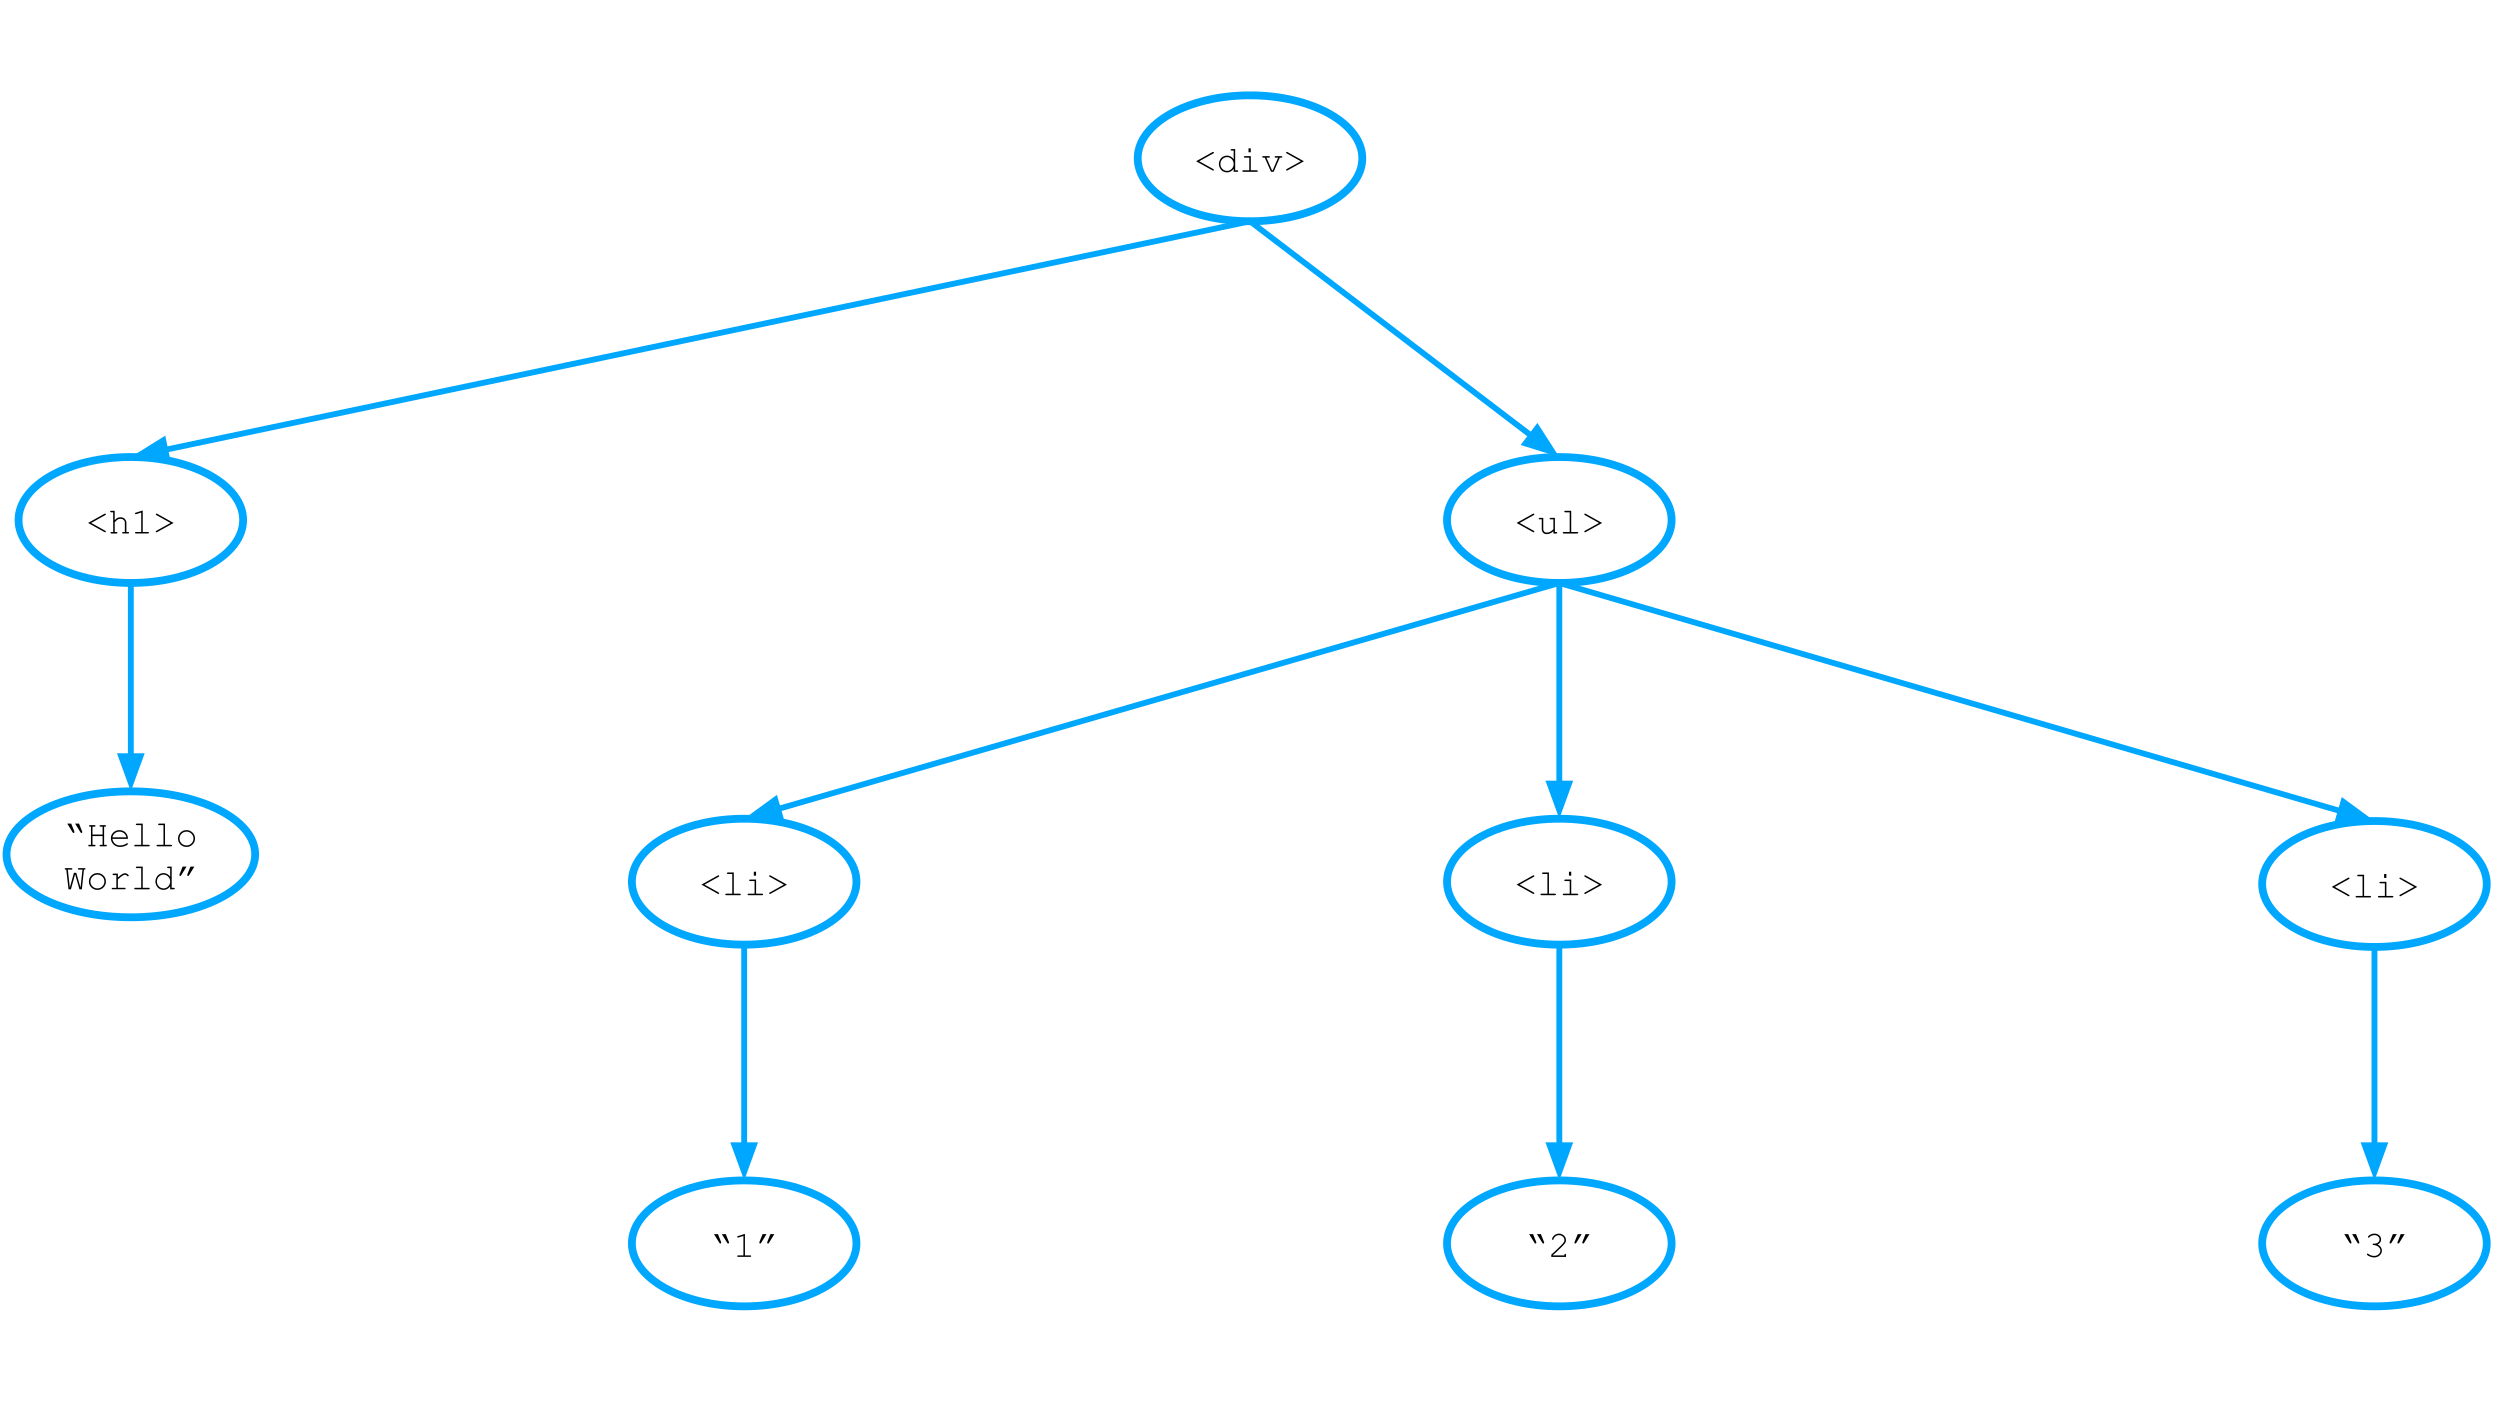 <svg version="1.1" viewBox="0.0 0.0 1280.0 720.0" fill="none" stroke="none" stroke-linecap="square" stroke-miterlimit="10" xmlns:xlink="http://www.w3.org/1999/xlink" xmlns="http://www.w3.org/2000/svg"><rect x="0.0" y="0.0" width="1280.0" height="720.0" fill="#333333" stroke="none"/><clipPath id="g59a583e6cf_0_3.0"><path d="m0 0l1280.0 0l0 720.0l-1280.0 0l0 -720.0z" clip-rule="nonzero"/></clipPath><g clip-path="url(#g59a583e6cf_0_3.0)"><path fill="#ffffff" d="m0 0l1280.0 0l0 720.0l-1280.0 0z" fill-rule="evenodd"/><path fill="#000000" fill-opacity="0.0" d="m582.504 81.05l0 0c0 -17.804 25.742 -32.236 57.496 -32.236l0 0c31.754 0 57.496 14.433 57.496 32.236l0 0c0 17.804 -25.742 32.236 -57.496 32.236l0 0c-31.754 0 -57.496 -14.433 -57.496 -32.236z" fill-rule="evenodd"/><path stroke="#00a7ff" stroke-width="4.0" stroke-linejoin="round" stroke-linecap="butt" d="m582.504 81.05l0 0c0 -17.804 25.742 -32.236 57.496 -32.236l0 0c31.754 0 57.496 14.433 57.496 32.236l0 0c0 17.804 -25.742 32.236 -57.496 32.236l0 0c-31.754 0 -57.496 -14.433 -57.496 -32.236z" fill-rule="evenodd"/><path fill="#000000" d="m612.402 82.564l8.422 -4.703q0.203 -0.109 0.312 -0.109q0.156 0 0.266 0.125q0.125 0.109 0.125 0.266q0 0.234 -0.312 0.406l-7.219 4.016l7.203 4.0q0.312 0.188 0.312 0.406q0 0.172 -0.125 0.281q-0.109 0.109 -0.266 0.109q-0.094 0 -0.297 -0.109l-8.422 -4.688zm20.011 -6.234l0 10.859l1.047 0q0.281 0 0.406 0.109q0.125 0.109 0.125 0.281q0 0.172 -0.125 0.281q-0.125 0.109 -0.406 0.109l-1.828 0l0 -1.547q-1.359 1.859 -3.453 1.859q-1.047 0 -2.016 -0.562q-0.969 -0.562 -1.531 -1.594q-0.562 -1.047 -0.562 -2.156q0 -1.109 0.562 -2.141q0.562 -1.047 1.531 -1.609q0.969 -0.562 2.031 -0.562q2.047 0 3.438 1.859l0 -4.406l-1.047 0q-0.281 0 -0.406 -0.109q-0.125 -0.109 -0.125 -0.281q0 -0.172 0.125 -0.281q0.125 -0.109 0.406 -0.109l1.828 0zm-0.781 7.641q0 -1.484 -1.016 -2.5q-1.0 -1.031 -2.375 -1.031q-1.391 0 -2.391 1.031q-1.0 1.016 -1.0 2.5q0 1.469 1.0 2.5q1.0 1.031 2.391 1.031q1.375 0 2.375 -1.031q1.016 -1.031 1.016 -2.5zm8.761 -8.031l0 2.016l-1.156 0l0 -2.016l1.156 0zm0.016 4.0l0 7.25l3.062 0q0.297 0 0.406 0.109q0.125 0.109 0.125 0.281q0 0.172 -0.125 0.281q-0.109 0.109 -0.406 0.109l-6.906 0q-0.266 0 -0.391 -0.109q-0.125 -0.109 -0.125 -0.281q0 -0.172 0.125 -0.281q0.125 -0.109 0.391 -0.109l3.062 0l0 -6.469l-2.266 0q-0.281 0 -0.406 -0.109q-0.125 -0.109 -0.125 -0.281q0 -0.172 0.125 -0.281q0.125 -0.109 0.406 -0.109l3.047 0zm11.683 8.031l-1.328 0l-3.203 -7.25l-0.797 0q-0.281 0 -0.406 -0.109q-0.109 -0.109 -0.109 -0.281q0 -0.172 0.109 -0.281q0.125 -0.109 0.406 -0.109l2.922 0q0.281 0 0.406 0.109q0.125 0.109 0.125 0.281q0 0.172 -0.125 0.281q-0.125 0.109 -0.406 0.109l-1.281 0l2.859 6.469l0.344 0l2.797 -6.469l-1.297 0q-0.281 0 -0.406 -0.109q-0.109 -0.109 -0.109 -0.281q0 -0.172 0.109 -0.281q0.125 -0.109 0.406 -0.109l2.922 0q0.297 0 0.406 0.109q0.125 0.109 0.125 0.281q0 0.172 -0.125 0.281q-0.109 0.109 -0.406 0.109l-0.781 0l-3.156 7.25zm15.511 -5.406l-8.438 4.688q-0.203 0.109 -0.297 0.109q-0.156 0 -0.281 -0.109q-0.109 -0.109 -0.109 -0.281q0 -0.219 0.312 -0.406l7.219 -4.0l-7.203 -4.016q-0.328 -0.172 -0.328 -0.406q0 -0.156 0.109 -0.266q0.125 -0.125 0.281 -0.125q0.109 0 0.312 0.109l8.422 4.703z" fill-rule="nonzero"/><path fill="#000000" fill-opacity="0.0" d="m9.488 266.235l0 0c0 -17.804 25.742 -32.236 57.496 -32.236l0 0c31.754 0 57.496 14.433 57.496 32.236l0 0c0 17.804 -25.742 32.236 -57.496 32.236l0 0c-31.754 0 -57.496 -14.433 -57.496 -32.236z" fill-rule="evenodd"/><path stroke="#00a7ff" stroke-width="4.0" stroke-linejoin="round" stroke-linecap="butt" d="m9.488 266.235l0 0c0 -17.804 25.742 -32.236 57.496 -32.236l0 0c31.754 0 57.496 14.433 57.496 32.236l0 0c0 17.804 -25.742 32.236 -57.496 32.236l0 0c-31.754 0 -57.496 -14.433 -57.496 -32.236z" fill-rule="evenodd"/><path fill="#000000" d="m45.087 267.749l8.422 -4.703q0.203 -0.109 0.312 -0.109q0.156 0 0.266 0.125q0.125 0.109 0.125 0.266q0 0.234 -0.312 0.406l-7.219 4.016l7.203 4.0q0.312 0.188 0.312 0.406q0 0.172 -0.125 0.281q-0.109 0.109 -0.266 0.109q-0.094 0 -0.297 -0.109l-8.422 -4.688zm13.636 -6.234l0 4.797q0.734 -0.812 1.406 -1.141q0.688 -0.328 1.547 -0.328q0.906 0 1.531 0.328q0.641 0.312 1.063 0.984q0.438 0.656 0.438 1.391l0 4.828l0.859 0q0.297 0 0.406 0.109q0.125 0.109 0.125 0.281q0 0.172 -0.125 0.281q-0.109 0.109 -0.406 0.109l-2.531 0q-0.281 0 -0.406 -0.109q-0.109 -0.109 -0.109 -0.281q0 -0.172 0.109 -0.281q0.125 -0.109 0.406 -0.109l0.875 0l0 -4.781q0 -0.844 -0.609 -1.406q-0.609 -0.562 -1.688 -0.562q-0.859 0 -1.453 0.422q-0.438 0.297 -1.438 1.391l0 4.938l0.875 0q0.281 0 0.391 0.109q0.125 0.109 0.125 0.281q0 0.172 -0.125 0.281q-0.109 0.109 -0.391 0.109l-2.547 0q-0.266 0 -0.391 -0.109q-0.125 -0.109 -0.125 -0.281q0 -0.172 0.125 -0.281q0.125 -0.109 0.391 -0.109l0.891 0l0 -10.078l-1.047 0q-0.281 0 -0.406 -0.109q-0.125 -0.109 -0.125 -0.281q0 -0.172 0.125 -0.281q0.125 -0.109 0.406 -0.109l1.828 0zm14.355 -0.156l0 11.016l2.672 0q0.266 0 0.391 0.109q0.125 0.109 0.125 0.281q0 0.172 -0.125 0.281q-0.125 0.109 -0.391 0.109l-6.125 0q-0.281 0 -0.406 -0.109q-0.125 -0.109 -0.125 -0.281q0 -0.172 0.125 -0.281q0.125 -0.109 0.406 -0.109l2.672 0l0 -9.938l-2.547 0.797q-0.188 0.047 -0.266 0.047q-0.141 0 -0.266 -0.109q-0.109 -0.125 -0.109 -0.281q0 -0.141 0.094 -0.25q0.078 -0.078 0.312 -0.156l3.562 -1.125zm15.808 6.391l-8.438 4.688q-0.203 0.109 -0.297 0.109q-0.156 0 -0.281 -0.109q-0.109 -0.109 -0.109 -0.281q0 -0.219 0.312 -0.406l7.219 -4.0l-7.203 -4.016q-0.328 -0.172 -0.328 -0.406q0 -0.156 0.109 -0.266q0.125 -0.125 0.281 -0.125q0.109 0 0.312 0.109l8.422 4.703z" fill-rule="nonzero"/><path fill="#000000" fill-opacity="0.0" d="m3.331 437.408l0 0c0 -17.804 28.499 -32.236 63.654 -32.236l0 0c35.155 0 63.654 14.433 63.654 32.236l0 0c0 17.804 -28.499 32.236 -63.654 32.236l0 0c-35.155 0 -63.654 -14.433 -63.654 -32.236z" fill-rule="evenodd"/><path stroke="#00a7ff" stroke-width="4.0" stroke-linejoin="round" stroke-linecap="butt" d="m3.331 437.408l0 0c0 -17.804 28.499 -32.236 63.654 -32.236l0 0c35.155 0 63.654 14.433 63.654 32.236l0 0c0 17.804 -28.499 32.236 -63.654 32.236l0 0c-35.155 0 -63.654 -14.433 -63.654 -32.236z" fill-rule="evenodd"/><path fill="#000000" d="m34.435 421.688l2.031 0l1.578 4.0q0.094 0.203 0.094 0.328q0 0.188 -0.141 0.328q-0.141 0.141 -0.344 0.141q-0.266 0 -0.5 -0.375l-2.719 -4.422zm4.016 0l2.016 0l1.594 4.0q0.078 0.203 0.078 0.328q0 0.188 -0.141 0.328q-0.125 0.141 -0.328 0.141q-0.266 0 -0.5 -0.375l-2.719 -4.422zm14.074 6.391l-5.172 0l0 4.469l1.047 0q0.281 0 0.391 0.109q0.125 0.109 0.125 0.281q0 0.172 -0.125 0.281q-0.109 0.109 -0.391 0.109l-2.703 0q-0.281 0 -0.406 -0.109q-0.109 -0.109 -0.109 -0.281q0 -0.172 0.109 -0.281q0.125 -0.109 0.406 -0.109l0.875 0l0 -9.297l-0.484 0q-0.281 0 -0.406 -0.094q-0.125 -0.109 -0.125 -0.297q0 -0.172 0.125 -0.281q0.125 -0.109 0.406 -0.109l2.312 0q0.281 0 0.391 0.109q0.125 0.109 0.125 0.281q0 0.188 -0.125 0.297q-0.109 0.094 -0.391 0.094l-1.047 0l0 4.047l5.172 0l0 -4.047l-1.047 0q-0.281 0 -0.406 -0.094q-0.109 -0.109 -0.109 -0.297q0 -0.172 0.109 -0.281q0.125 -0.109 0.406 -0.109l2.312 0q0.297 0 0.406 0.109q0.125 0.109 0.125 0.281q0 0.188 -0.125 0.297q-0.109 0.094 -0.406 0.094l-0.484 0l0 9.297l0.891 0q0.266 0 0.391 0.109q0.125 0.109 0.125 0.281q0 0.172 -0.125 0.281q-0.125 0.109 -0.391 0.109l-2.719 0q-0.281 0 -0.406 -0.109q-0.109 -0.109 -0.109 -0.281q0 -0.172 0.109 -0.281q0.125 -0.109 0.406 -0.109l1.047 0l0 -4.469zm12.98 1.422l-7.953 0q0.219 1.516 1.281 2.438q1.062 0.922 2.625 0.922q0.875 0 1.828 -0.281q0.953 -0.297 1.562 -0.766q0.172 -0.141 0.297 -0.141q0.156 0 0.266 0.125q0.109 0.109 0.109 0.266q0 0.156 -0.156 0.297q-0.438 0.469 -1.578 0.875q-1.141 0.406 -2.328 0.406q-2.0 0 -3.344 -1.312q-1.344 -1.312 -1.344 -3.188q0 -1.688 1.25 -2.906q1.266 -1.219 3.125 -1.219q1.906 0 3.141 1.25q1.234 1.25 1.219 3.234zm-0.797 -0.797q-0.234 -1.281 -1.219 -2.094q-0.984 -0.812 -2.344 -0.812q-1.375 0 -2.359 0.812q-0.969 0.797 -1.219 2.094l7.141 0zm8.371 -7.016l0 10.859l3.062 0q0.281 0 0.406 0.109q0.125 0.109 0.125 0.281q0 0.172 -0.125 0.281q-0.125 0.109 -0.406 0.109l-6.906 0q-0.281 0 -0.406 -0.109q-0.109 -0.109 -0.109 -0.281q0 -0.172 0.109 -0.281q0.125 -0.109 0.406 -0.109l3.062 0l0 -10.078l-2.234 0q-0.281 0 -0.406 -0.109q-0.125 -0.109 -0.125 -0.281q0 -0.172 0.109 -0.281q0.125 -0.109 0.422 -0.109l3.016 0zm11.402 0l0 10.859l3.063 0q0.281 0 0.406 0.109q0.125 0.109 0.125 0.281q0 0.172 -0.125 0.281q-0.125 0.109 -0.406 0.109l-6.906 0q-0.281 0 -0.406 -0.109q-0.109 -0.109 -0.109 -0.281q0 -0.172 0.109 -0.281q0.125 -0.109 0.406 -0.109l3.062 0l0 -10.078l-2.234 0q-0.281 0 -0.406 -0.109q-0.125 -0.109 -0.125 -0.281q0 -0.172 0.109 -0.281q0.125 -0.109 0.422 -0.109l3.016 0zm15.371 7.641q0 1.781 -1.281 3.047q-1.281 1.266 -3.078 1.266q-1.812 0 -3.094 -1.266q-1.266 -1.281 -1.266 -3.047q0 -1.781 1.266 -3.047q1.281 -1.266 3.094 -1.266q1.797 0 3.078 1.266q1.281 1.25 1.281 3.047zm-0.797 0q0 -1.469 -1.047 -2.5q-1.031 -1.031 -2.516 -1.031q-1.484 0 -2.531 1.047q-1.047 1.031 -1.047 2.484q0 1.453 1.047 2.5q1.047 1.031 2.531 1.031q1.484 0 2.516 -1.031q1.047 -1.047 1.047 -2.5z" fill-rule="nonzero"/><path fill="#000000" d="m41.904 455.328l-1.234 0l-2.203 -7.703l-2.156 7.703l-1.234 0l-1.141 -10.078l-0.297 0q-0.281 0 -0.406 -0.094q-0.109 -0.109 -0.109 -0.297q0 -0.172 0.109 -0.281q0.125 -0.109 0.406 -0.109l2.891 0q0.297 0 0.406 0.109q0.125 0.109 0.125 0.281q0 0.188 -0.125 0.297q-0.109 0.094 -0.406 0.094l-1.812 0l1.031 9.188l2.109 -7.562l1.188 0l2.172 7.562l1.0 -9.188l-1.828 0q-0.266 0 -0.391 -0.094q-0.125 -0.109 -0.125 -0.297q0 -0.172 0.125 -0.281q0.125 -0.109 0.391 -0.109l2.891 0q0.281 0 0.391 0.109q0.125 0.109 0.125 0.281q0 0.188 -0.125 0.297q-0.109 0.094 -0.391 0.094l-0.297 0l-1.078 10.078zm12.339 -4.0q0 1.781 -1.281 3.047q-1.281 1.266 -3.078 1.266q-1.812 0 -3.094 -1.266q-1.266 -1.281 -1.266 -3.047q0 -1.781 1.266 -3.047q1.281 -1.266 3.094 -1.266q1.797 0 3.078 1.266q1.281 1.25 1.281 3.047zm-0.797 0q0 -1.469 -1.047 -2.5q-1.031 -1.031 -2.516 -1.031q-1.484 0 -2.531 1.047q-1.047 1.031 -1.047 2.484q0 1.453 1.047 2.5q1.047 1.031 2.531 1.031q1.484 0 2.516 -1.031q1.047 -1.047 1.047 -2.5zm6.902 -4.031l0 1.969q1.531 -1.375 2.281 -1.766q0.75 -0.406 1.391 -0.406q0.703 0 1.297 0.469q0.594 0.469 0.594 0.719q0 0.172 -0.109 0.297q-0.109 0.109 -0.297 0.109q-0.094 0 -0.156 -0.031q-0.062 -0.031 -0.234 -0.219q-0.328 -0.312 -0.578 -0.438q-0.234 -0.125 -0.469 -0.125q-0.5 0 -1.219 0.406q-0.719 0.406 -2.5 2.0l0 4.266l3.453 0q0.281 0 0.406 0.109q0.125 0.109 0.125 0.281q0 0.172 -0.125 0.281q-0.125 0.109 -0.406 0.109l-6.109 0q-0.281 0 -0.406 -0.109q-0.109 -0.109 -0.109 -0.266q0 -0.156 0.109 -0.266q0.109 -0.109 0.406 -0.109l1.875 0l0 -6.5l-1.438 0q-0.281 0 -0.406 -0.109q-0.109 -0.109 -0.109 -0.281q0 -0.172 0.109 -0.281q0.125 -0.109 0.406 -0.109l2.219 0zm12.73 -3.609l0 10.859l3.062 0q0.281 0 0.406 0.109q0.125 0.109 0.125 0.281q0 0.172 -0.125 0.281q-0.125 0.109 -0.406 0.109l-6.906 0q-0.281 0 -0.406 -0.109q-0.109 -0.109 -0.109 -0.281q0 -0.172 0.109 -0.281q0.125 -0.109 0.406 -0.109l3.062 0l0 -10.078l-2.234 0q-0.281 0 -0.406 -0.109q-0.125 -0.109 -0.125 -0.281q0 -0.172 0.109 -0.281q0.125 -0.109 0.422 -0.109l3.016 0zm14.824 0l0 10.859l1.047 0q0.281 0 0.406 0.109q0.125 0.109 0.125 0.281q0 0.172 -0.125 0.281q-0.125 0.109 -0.406 0.109l-1.828 0l0 -1.547q-1.359 1.859 -3.453 1.859q-1.047 0 -2.016 -0.562q-0.969 -0.562 -1.531 -1.594q-0.562 -1.047 -0.562 -2.156q0 -1.109 0.562 -2.141q0.562 -1.047 1.531 -1.609q0.969 -0.562 2.031 -0.562q2.047 0 3.438 1.859l0 -4.406l-1.047 0q-0.281 0 -0.406 -0.109q-0.125 -0.109 -0.125 -0.281q0 -0.172 0.125 -0.281q0.125 -0.109 0.406 -0.109l1.828 0zm-0.781 7.641q0 -1.484 -1.016 -2.5q-1 -1.031 -2.375 -1.031q-1.391 0 -2.391 1.031q-1.0 1.016 -1.0 2.5q0 1.469 1.0 2.5q1.0 1.031 2.391 1.031q1.375 0 2.375 -1.031q1.016 -1.031 1.016 -2.5zm6.386 -7.641l2.0 0l-2.719 4.422q-0.219 0.375 -0.5 0.375q-0.188 0 -0.328 -0.141q-0.141 -0.141 -0.141 -0.328q0 -0.125 0.078 -0.328l1.609 -4.0zm4.0 0l2.016 0l-2.719 4.422q-0.219 0.375 -0.5 0.375q-0.203 0 -0.344 -0.141q-0.125 -0.141 -0.125 -0.328q0 -0.125 0.078 -0.328l1.594 -4.0z" fill-rule="nonzero"/><path fill="#000000" fill-opacity="0.0" d="m740.874 266.24l0 0c0 -17.804 25.742 -32.236 57.496 -32.236l0 0c31.754 0 57.496 14.433 57.496 32.236l0 0c0 17.804 -25.742 32.236 -57.496 32.236l0 0c-31.754 0 -57.496 -14.433 -57.496 -32.236z" fill-rule="evenodd"/><path stroke="#00a7ff" stroke-width="4.0" stroke-linejoin="round" stroke-linecap="butt" d="m740.874 266.24l0 0c0 -17.804 25.742 -32.236 57.496 -32.236l0 0c31.754 0 57.496 14.433 57.496 32.236l0 0c0 17.804 -25.742 32.236 -57.496 32.236l0 0c-31.754 0 -57.496 -14.433 -57.496 -32.236z" fill-rule="evenodd"/><path fill="#000000" d="m776.473 267.753l8.422 -4.703q0.203 -0.109 0.312 -0.109q0.156 0 0.266 0.125q0.125 0.109 0.125 0.266q0 0.234 -0.312 0.406l-7.219 4.016l7.203 4.0q0.312 0.188 0.312 0.406q0 0.172 -0.125 0.281q-0.109 0.109 -0.266 0.109q-0.094 0 -0.297 -0.109l-8.422 -4.688zm18.871 5.406l0 -1.141q-1.609 1.453 -3.453 1.453q-1.141 0 -1.734 -0.625q-0.781 -0.812 -0.781 -1.906l0 -5.031l-1.047 0q-0.281 0 -0.406 -0.109q-0.109 -0.109 -0.109 -0.281q0 -0.172 0.109 -0.281q0.125 -0.109 0.406 -0.109l1.828 0l0 5.812q0 0.766 0.484 1.266q0.484 0.484 1.203 0.484q1.906 0 3.5 -1.75l0 -5.031l-1.438 0q-0.281 0 -0.406 -0.109q-0.125 -0.109 -0.125 -0.281q0 -0.172 0.125 -0.281q0.125 -0.109 0.406 -0.109l2.203 0l0 7.25l0.672 0q0.266 0 0.391 0.109q0.125 0.109 0.125 0.281q0 0.172 -0.125 0.281q-0.125 0.109 -0.391 0.109l-1.438 0zm9.121 -11.641l0 10.859l3.062 0q0.281 0 0.406 0.109q0.125 0.109 0.125 0.281q0 0.172 -0.125 0.281q-0.125 0.109 -0.406 0.109l-6.906 0q-0.281 0 -0.406 -0.109q-0.109 -0.109 -0.109 -0.281q0 -0.172 0.109 -0.281q0.125 -0.109 0.406 -0.109l3.062 0l0 -10.078l-2.234 0q-0.281 0 -0.406 -0.109q-0.125 -0.109 -0.125 -0.281q0 -0.172 0.109 -0.281q0.125 -0.109 0.422 -0.109l3.016 0zm15.808 6.234l-8.438 4.688q-0.203 0.109 -0.297 0.109q-0.156 0 -0.281 -0.109q-0.109 -0.109 -0.109 -0.281q0 -0.219 0.312 -0.406l7.219 -4.0l-7.203 -4.016q-0.328 -0.172 -0.328 -0.406q0 -0.156 0.109 -0.266q0.125 -0.125 0.281 -0.125q0.109 0 0.312 0.109l8.422 4.703z" fill-rule="nonzero"/><path fill="#000000" fill-opacity="0.0" d="m323.52 451.424l0 0c0 -17.804 25.742 -32.236 57.496 -32.236l0 0c31.754 0 57.496 14.433 57.496 32.236l0 0c0 17.804 -25.742 32.236 -57.496 32.236l0 0c-31.754 0 -57.496 -14.433 -57.496 -32.236z" fill-rule="evenodd"/><path stroke="#00a7ff" stroke-width="4.0" stroke-linejoin="round" stroke-linecap="butt" d="m323.52 451.424l0 0c0 -17.804 25.742 -32.236 57.496 -32.236l0 0c31.754 0 57.496 14.433 57.496 32.236l0 0c0 17.804 -25.742 32.236 -57.496 32.236l0 0c-31.754 0 -57.496 -14.433 -57.496 -32.236z" fill-rule="evenodd"/><path fill="#000000" d="m359.118 452.938l8.422 -4.703q0.203 -0.109 0.312 -0.109q0.156 0 0.266 0.125q0.125 0.109 0.125 0.266q0 0.234 -0.312 0.406l-7.219 4.016l7.203 4.0q0.312 0.188 0.312 0.406q0 0.172 -0.125 0.281q-0.109 0.109 -0.266 0.109q-0.094 0 -0.297 -0.109l-8.422 -4.688zm16.589 -6.234l0 10.859l3.062 0q0.281 0 0.406 0.109q0.125 0.109 0.125 0.281q0 0.172 -0.125 0.281q-0.125 0.109 -0.406 0.109l-6.906 0q-0.281 0 -0.406 -0.109q-0.109 -0.109 -0.109 -0.281q0 -0.172 0.109 -0.281q0.125 -0.109 0.406 -0.109l3.062 0l0 -10.078l-2.234 0q-0.281 0 -0.406 -0.109q-0.125 -0.109 -0.125 -0.281q0 -0.172 0.109 -0.281q0.125 -0.109 0.422 -0.109l3.016 0zm11.402 -0.391l0 2.016l-1.156 0l0 -2.016l1.156 0zm0.016 4.0l0 7.25l3.062 0q0.297 0 0.406 0.109q0.125 0.109 0.125 0.281q0 0.172 -0.125 0.281q-0.109 0.109 -0.406 0.109l-6.906 0q-0.266 0 -0.391 -0.109q-0.125 -0.109 -0.125 -0.281q0 -0.172 0.125 -0.281q0.125 -0.109 0.391 -0.109l3.062 0l0 -6.469l-2.266 0q-0.281 0 -0.406 -0.109q-0.125 -0.109 -0.125 -0.281q0 -0.172 0.125 -0.281q0.125 -0.109 0.406 -0.109l3.047 0zm15.792 2.625l-8.438 4.688q-0.203 0.109 -0.297 0.109q-0.156 0 -0.281 -0.109q-0.109 -0.109 -0.109 -0.281q0 -0.219 0.312 -0.406l7.219 -4.0l-7.203 -4.016q-0.328 -0.172 -0.328 -0.406q0 -0.156 0.109 -0.266q0.125 -0.125 0.281 -0.125q0.109 0 0.312 0.109l8.422 4.703z" fill-rule="nonzero"/><path fill="#000000" fill-opacity="0.0" d="m740.874 451.424l0 0c0 -17.804 25.742 -32.236 57.496 -32.236l0 0c31.754 0 57.496 14.433 57.496 32.236l0 0c0 17.804 -25.742 32.236 -57.496 32.236l0 0c-31.754 0 -57.496 -14.433 -57.496 -32.236z" fill-rule="evenodd"/><path stroke="#00a7ff" stroke-width="4.0" stroke-linejoin="round" stroke-linecap="butt" d="m740.874 451.424l0 0c0 -17.804 25.742 -32.236 57.496 -32.236l0 0c31.754 0 57.496 14.433 57.496 32.236l0 0c0 17.804 -25.742 32.236 -57.496 32.236l0 0c-31.754 0 -57.496 -14.433 -57.496 -32.236z" fill-rule="evenodd"/><path fill="#000000" d="m776.473 452.938l8.422 -4.703q0.203 -0.109 0.312 -0.109q0.156 0 0.266 0.125q0.125 0.109 0.125 0.266q0 0.234 -0.312 0.406l-7.219 4.016l7.203 4.0q0.312 0.188 0.312 0.406q0 0.172 -0.125 0.281q-0.109 0.109 -0.266 0.109q-0.094 0 -0.297 -0.109l-8.422 -4.688zm16.589 -6.234l0 10.859l3.062 0q0.281 0 0.406 0.109q0.125 0.109 0.125 0.281q0 0.172 -0.125 0.281q-0.125 0.109 -0.406 0.109l-6.906 0q-0.281 0 -0.406 -0.109q-0.109 -0.109 -0.109 -0.281q0 -0.172 0.109 -0.281q0.125 -0.109 0.406 -0.109l3.062 0l0 -10.078l-2.234 0q-0.281 0 -0.406 -0.109q-0.125 -0.109 -0.125 -0.281q0 -0.172 0.109 -0.281q0.125 -0.109 0.422 -0.109l3.016 0zm11.402 -0.391l0 2.016l-1.156 0l0 -2.016l1.156 0zm0.016 4.0l0 7.25l3.062 0q0.297 0 0.406 0.109q0.125 0.109 0.125 0.281q0 0.172 -0.125 0.281q-0.109 0.109 -0.406 0.109l-6.906 0q-0.266 0 -0.391 -0.109q-0.125 -0.109 -0.125 -0.281q0 -0.172 0.125 -0.281q0.125 -0.109 0.391 -0.109l3.062 0l0 -6.469l-2.266 0q-0.281 0 -0.406 -0.109q-0.125 -0.109 -0.125 -0.281q0 -0.172 0.125 -0.281q0.125 -0.109 0.406 -0.109l3.047 0zm15.792 2.625l-8.438 4.688q-0.203 0.109 -0.297 0.109q-0.156 0 -0.281 -0.109q-0.109 -0.109 -0.109 -0.281q0 -0.219 0.312 -0.406l7.219 -4.0l-7.203 -4.016q-0.328 -0.172 -0.328 -0.406q0 -0.156 0.109 -0.266q0.125 -0.125 0.281 -0.125q0.109 0 0.312 0.109l8.422 4.703z" fill-rule="nonzero"/><path fill="#000000" fill-opacity="0.0" d="m1158.228 452.595l0 0c0 -17.804 25.742 -32.236 57.496 -32.236l0 0c31.754 0 57.496 14.433 57.496 32.236l0 0c0 17.804 -25.742 32.236 -57.496 32.236l0 0c-31.754 0 -57.496 -14.433 -57.496 -32.236z" fill-rule="evenodd"/><path stroke="#00a7ff" stroke-width="4.0" stroke-linejoin="round" stroke-linecap="butt" d="m1158.228 452.595l0 0c0 -17.804 25.742 -32.236 57.496 -32.236l0 0c31.754 0 57.496 14.433 57.496 32.236l0 0c0 17.804 -25.742 32.236 -57.496 32.236l0 0c-31.754 0 -57.496 -14.433 -57.496 -32.236z" fill-rule="evenodd"/><path fill="#000000" d="m1193.827 454.109l8.422 -4.703q0.203 -0.109 0.312 -0.109q0.156 0 0.266 0.125q0.125 0.109 0.125 0.266q0 0.234 -0.312 0.406l-7.219 4.016l7.203 4.0q0.312 0.188 0.312 0.406q0 0.172 -0.125 0.281q-0.109 0.109 -0.266 0.109q-0.094 0 -0.297 -0.109l-8.422 -4.688zm16.589 -6.234l0 10.859l3.062 0q0.281 0 0.406 0.109q0.125 0.109 0.125 0.281q0 0.172 -0.125 0.281q-0.125 0.109 -0.406 0.109l-6.906 0q-0.281 0 -0.406 -0.109q-0.109 -0.109 -0.109 -0.281q0 -0.172 0.109 -0.281q0.125 -0.109 0.406 -0.109l3.062 0l0 -10.078l-2.234 0q-0.281 0 -0.406 -0.109q-0.125 -0.109 -0.125 -0.281q0 -0.172 0.109 -0.281q0.125 -0.109 0.422 -0.109l3.016 0zm11.402 -0.391l0 2.016l-1.156 0l0 -2.016l1.156 0zm0.016 4.0l0 7.25l3.062 0q0.297 0 0.406 0.109q0.125 0.109 0.125 0.281q0 0.172 -0.125 0.281q-0.109 0.109 -0.406 0.109l-6.906 0q-0.266 0 -0.391 -0.109q-0.125 -0.109 -0.125 -0.281q0 -0.172 0.125 -0.281q0.125 -0.109 0.391 -0.109l3.062 0l0 -6.469l-2.266 0q-0.281 0 -0.406 -0.109q-0.125 -0.109 -0.125 -0.281q0 -0.172 0.125 -0.281q0.125 -0.109 0.406 -0.109l3.047 0zm15.792 2.625l-8.438 4.688q-0.203 0.109 -0.297 0.109q-0.156 0 -0.281 -0.109q-0.109 -0.109 -0.109 -0.281q0 -0.219 0.312 -0.406l7.219 -4.0l-7.203 -4.016q-0.328 -0.172 -0.328 -0.406q0 -0.156 0.109 -0.266q0.125 -0.125 0.281 -0.125q0.109 0 0.312 0.109l8.422 4.703z" fill-rule="nonzero"/><path fill="#000000" fill-opacity="0.0" d="m323.52 636.612l0 0c0 -17.804 25.742 -32.236 57.496 -32.236l0 0c31.754 0 57.496 14.433 57.496 32.236l0 0c0 17.804 -25.742 32.236 -57.496 32.236l0 0c-31.754 0 -57.496 -14.433 -57.496 -32.236z" fill-rule="evenodd"/><path stroke="#00a7ff" stroke-width="4.0" stroke-linejoin="round" stroke-linecap="butt" d="m323.52 636.612l0 0c0 -17.804 25.742 -32.236 57.496 -32.236l0 0c31.754 0 57.496 14.433 57.496 32.236l0 0c0 17.804 -25.742 32.236 -57.496 32.236l0 0c-31.754 0 -57.496 -14.433 -57.496 -32.236z" fill-rule="evenodd"/><path fill="#000000" d="m365.569 631.891l2.031 0l1.578 4.0q0.094 0.203 0.094 0.328q0 0.188 -0.141 0.328q-0.141 0.141 -0.344 0.141q-0.266 0 -0.5 -0.375l-2.719 -4.422zm4.016 0l2.016 0l1.594 4.0q0.078 0.203 0.078 0.328q0 0.188 -0.141 0.328q-0.125 0.141 -0.328 0.141q-0.266 0 -0.5 -0.375l-2.719 -4.422zm11.824 -0.156l0 11.016l2.672 0q0.266 0 0.391 0.109q0.125 0.109 0.125 0.281q0 0.172 -0.125 0.281q-0.125 0.109 -0.391 0.109l-6.125 0q-0.281 0 -0.406 -0.109q-0.125 -0.109 -0.125 -0.281q0 -0.172 0.125 -0.281q0.125 -0.109 0.406 -0.109l2.672 0l0 -9.938l-2.547 0.797q-0.188 0.047 -0.266 0.047q-0.141 0 -0.266 -0.109q-0.109 -0.125 -0.109 -0.281q0 -0.141 0.094 -0.25q0.078 -0.078 0.312 -0.156l3.562 -1.125zm9.027 0.156l2.0 0l-2.719 4.422q-0.219 0.375 -0.5 0.375q-0.188 0 -0.328 -0.141q-0.141 -0.141 -0.141 -0.328q0 -0.125 0.078 -0.328l1.609 -4.0zm4.0 0l2.016 0l-2.719 4.422q-0.219 0.375 -0.5 0.375q-0.203 0 -0.344 -0.141q-0.125 -0.141 -0.125 -0.328q0 -0.125 0.078 -0.328l1.594 -4.0z" fill-rule="nonzero"/><path fill="#000000" fill-opacity="0.0" d="m740.874 636.612l0 0c0 -17.804 25.742 -32.236 57.496 -32.236l0 0c31.754 0 57.496 14.433 57.496 32.236l0 0c0 17.804 -25.742 32.236 -57.496 32.236l0 0c-31.754 0 -57.496 -14.433 -57.496 -32.236z" fill-rule="evenodd"/><path stroke="#00a7ff" stroke-width="4.0" stroke-linejoin="round" stroke-linecap="butt" d="m740.874 636.612l0 0c0 -17.804 25.742 -32.236 57.496 -32.236l0 0c31.754 0 57.496 14.433 57.496 32.236l0 0c0 17.804 -25.742 32.236 -57.496 32.236l0 0c-31.754 0 -57.496 -14.433 -57.496 -32.236z" fill-rule="evenodd"/><path fill="#000000" d="m782.923 631.891l2.031 0l1.578 4.0q0.094 0.203 0.094 0.328q0 0.188 -0.141 0.328q-0.141 0.141 -0.344 0.141q-0.266 0 -0.5 -0.375l-2.719 -4.422zm4.016 0l2.016 0l1.594 4.0q0.078 0.203 0.078 0.328q0 0.188 -0.141 0.328q-0.125 0.141 -0.328 0.141q-0.266 0 -0.5 -0.375l-2.719 -4.422zm8.074 10.859l5.984 0l0 -0.297q0 -0.281 0.109 -0.406q0.109 -0.125 0.297 -0.125q0.156 0 0.266 0.125q0.125 0.125 0.125 0.406l0 1.078l-7.531 0l0 -1.156q2.375 -2.125 4.609 -4.344q1.047 -1.016 1.438 -1.5q0.391 -0.484 0.531 -0.844q0.156 -0.375 0.156 -0.75q0 -1.0 -0.812 -1.766q-0.812 -0.781 -1.953 -0.781q-1.016 0 -1.812 0.594q-0.781 0.578 -1.016 1.453q-0.047 0.219 -0.141 0.281q-0.109 0.094 -0.25 0.094q-0.156 0 -0.266 -0.109q-0.109 -0.109 -0.109 -0.25q0 -0.453 0.484 -1.203q0.484 -0.766 1.344 -1.203q0.859 -0.438 1.766 -0.438q1.453 0 2.5 1.016q1.047 1.0 1.047 2.281q0 0.547 -0.172 1.0q-0.172 0.438 -0.609 0.984q-0.422 0.531 -1.516 1.609q-2.734 2.703 -4.469 4.203l0 0.047zm12.777 -10.859l2.0 0l-2.719 4.422q-0.219 0.375 -0.5 0.375q-0.188 0 -0.328 -0.141q-0.141 -0.141 -0.141 -0.328q0 -0.125 0.078 -0.328l1.609 -4.0zm4.0 0l2.016 0l-2.719 4.422q-0.219 0.375 -0.5 0.375q-0.203 0 -0.344 -0.141q-0.125 -0.141 -0.125 -0.328q0 -0.125 0.078 -0.328l1.594 -4.0z" fill-rule="nonzero"/><path fill="#000000" fill-opacity="0.0" d="m1158.228 636.612l0 0c0 -17.804 25.742 -32.236 57.496 -32.236l0 0c31.754 0 57.496 14.433 57.496 32.236l0 0c0 17.804 -25.742 32.236 -57.496 32.236l0 0c-31.754 0 -57.496 -14.433 -57.496 -32.236z" fill-rule="evenodd"/><path stroke="#00a7ff" stroke-width="4.0" stroke-linejoin="round" stroke-linecap="butt" d="m1158.228 636.612l0 0c0 -17.804 25.742 -32.236 57.496 -32.236l0 0c31.754 0 57.496 14.433 57.496 32.236l0 0c0 17.804 -25.742 32.236 -57.496 32.236l0 0c-31.754 0 -57.496 -14.433 -57.496 -32.236z" fill-rule="evenodd"/><path fill="#000000" d="m1200.278 631.891l2.031 0l1.578 4.0q0.094 0.203 0.094 0.328q0 0.188 -0.141 0.328q-0.141 0.141 -0.344 0.141q-0.266 0 -0.5 -0.375l-2.719 -4.422zm4.016 0l2.016 0l1.594 4.0q0.078 0.203 0.078 0.328q0 0.188 -0.141 0.328q-0.125 0.141 -0.328 0.141q-0.266 0 -0.5 -0.375l-2.719 -4.422zm13.027 5.297q1.078 0.484 1.641 1.328q0.578 0.844 0.578 1.75q0 1.406 -1.141 2.484q-1.141 1.062 -2.844 1.062q-1.0 0 -2.078 -0.422q-1.078 -0.438 -1.5 -0.875q-0.141 -0.156 -0.141 -0.328q0 -0.141 0.094 -0.25q0.109 -0.109 0.266 -0.109q0.141 0 0.328 0.141q1.438 1.062 3.047 1.062q1.359 0 2.266 -0.844q0.922 -0.859 0.922 -1.891q0 -0.703 -0.453 -1.359q-0.453 -0.672 -1.297 -1.062q-0.844 -0.391 -1.703 -0.391q-0.281 0 -0.406 -0.094q-0.109 -0.109 -0.109 -0.281q0 -0.172 0.109 -0.281q0.109 -0.109 0.344 -0.109l0.672 0q1.047 0 1.719 -0.641q0.688 -0.641 0.688 -1.484q0 -0.875 -0.719 -1.531q-0.703 -0.672 -1.859 -0.672q-0.797 0 -1.484 0.281q-0.672 0.281 -1.078 0.75q-0.156 0.188 -0.234 0.234q-0.078 0.047 -0.172 0.047q-0.156 0 -0.281 -0.109q-0.109 -0.109 -0.109 -0.266q0 -0.359 0.812 -0.938q1.125 -0.781 2.547 -0.781q1.484 0 2.422 0.891q0.953 0.875 0.953 2.109q0 0.781 -0.453 1.484q-0.453 0.688 -1.344 1.094zm7.824 -5.297l2.0 0l-2.719 4.422q-0.219 0.375 -0.5 0.375q-0.188 0 -0.328 -0.141q-0.141 -0.141 -0.141 -0.328q0 -0.125 0.078 -0.328l1.609 -4.0zm4.0 0l2.016 0l-2.719 4.422q-0.219 0.375 -0.5 0.375q-0.203 0 -0.344 -0.141q-0.125 -0.141 -0.125 -0.328q0 -0.125 0.078 -0.328l1.594 -4.0z" fill-rule="nonzero"/><path fill="#000000" fill-opacity="0.0" d="m640.0 113.286l-573.008 120.724" fill-rule="evenodd"/><path stroke="#00a7ff" stroke-width="3.0" stroke-linejoin="round" stroke-linecap="butt" d="m640.0 113.286l-555.395 117.014" fill-rule="evenodd"/><path fill="#00a7ff" stroke="#00a7ff" stroke-width="3.0" stroke-linecap="butt" d="m83.584 225.451l-12.3 7.655l14.343 2.042z" fill-rule="evenodd"/><path fill="#000000" fill-opacity="0.0" d="m640.0 113.286l158.362 120.724" fill-rule="evenodd"/><path stroke="#00a7ff" stroke-width="3.0" stroke-linejoin="round" stroke-linecap="butt" d="m640.0 113.286l144.047 109.812" fill-rule="evenodd"/><path fill="#00a7ff" stroke="#00a7ff" stroke-width="3.0" stroke-linecap="butt" d="m781.043 227.039l13.831 4.313l-7.823 -12.194z" fill-rule="evenodd"/><path fill="#000000" fill-opacity="0.0" d="m66.984 298.471l0 106.709" fill-rule="evenodd"/><path stroke="#00a7ff" stroke-width="3.0" stroke-linejoin="round" stroke-linecap="butt" d="m66.984 298.471l0 88.709" fill-rule="evenodd"/><path fill="#00a7ff" stroke="#00a7ff" stroke-width="3.0" stroke-linecap="butt" d="m62.029 387.18l4.955 13.614l4.955 -13.614z" fill-rule="evenodd"/><path fill="#000000" fill-opacity="0.0" d="m798.37 298.476l-417.354 120.724" fill-rule="evenodd"/><path stroke="#00a7ff" stroke-width="3.0" stroke-linejoin="round" stroke-linecap="butt" d="m798.37 298.476l-400.063 115.723" fill-rule="evenodd"/><path fill="#00a7ff" stroke="#00a7ff" stroke-width="3.0" stroke-linecap="butt" d="m396.93 409.439l-11.701 8.543l14.455 0.977z" fill-rule="evenodd"/><path fill="#000000" fill-opacity="0.0" d="m798.37 298.476l0 120.724" fill-rule="evenodd"/><path stroke="#00a7ff" stroke-width="3.0" stroke-linejoin="round" stroke-linecap="butt" d="m798.37 298.476l0 102.724" fill-rule="evenodd"/><path fill="#00a7ff" stroke="#00a7ff" stroke-width="3.0" stroke-linecap="butt" d="m793.415 401.2l4.955 13.614l4.955 -13.614z" fill-rule="evenodd"/><path fill="#000000" fill-opacity="0.0" d="m798.37 298.476l417.354 121.89" fill-rule="evenodd"/><path stroke="#00a7ff" stroke-width="3.0" stroke-linejoin="round" stroke-linecap="butt" d="m798.37 298.476l400.076 116.844" fill-rule="evenodd"/><path fill="#00a7ff" stroke="#00a7ff" stroke-width="3.0" stroke-linecap="butt" d="m1197.057 420.076l14.458 -0.94l-11.679 -8.573z" fill-rule="evenodd"/><path fill="#000000" fill-opacity="0.0" d="m381.016 483.661l0 120.724" fill-rule="evenodd"/><path stroke="#00a7ff" stroke-width="3.0" stroke-linejoin="round" stroke-linecap="butt" d="m381.016 483.661l0 102.724" fill-rule="evenodd"/><path fill="#00a7ff" stroke="#00a7ff" stroke-width="3.0" stroke-linecap="butt" d="m376.061 586.385l4.955 13.614l4.955 -13.614z" fill-rule="evenodd"/><path fill="#000000" fill-opacity="0.0" d="m798.37 483.661l0 120.724" fill-rule="evenodd"/><path stroke="#00a7ff" stroke-width="3.0" stroke-linejoin="round" stroke-linecap="butt" d="m798.37 483.661l0 102.724" fill-rule="evenodd"/><path fill="#00a7ff" stroke="#00a7ff" stroke-width="3.0" stroke-linecap="butt" d="m793.415 586.385l4.955 13.614l4.955 -13.614z" fill-rule="evenodd"/><path fill="#000000" fill-opacity="0.0" d="m1215.724 484.831l0 119.559" fill-rule="evenodd"/><path stroke="#00a7ff" stroke-width="3.0" stroke-linejoin="round" stroke-linecap="butt" d="m1215.724 484.831l0 101.559" fill-rule="evenodd"/><path fill="#00a7ff" stroke="#00a7ff" stroke-width="3.0" stroke-linecap="butt" d="m1210.769 586.39l4.955 13.614l4.955 -13.614z" fill-rule="evenodd"/></g></svg>